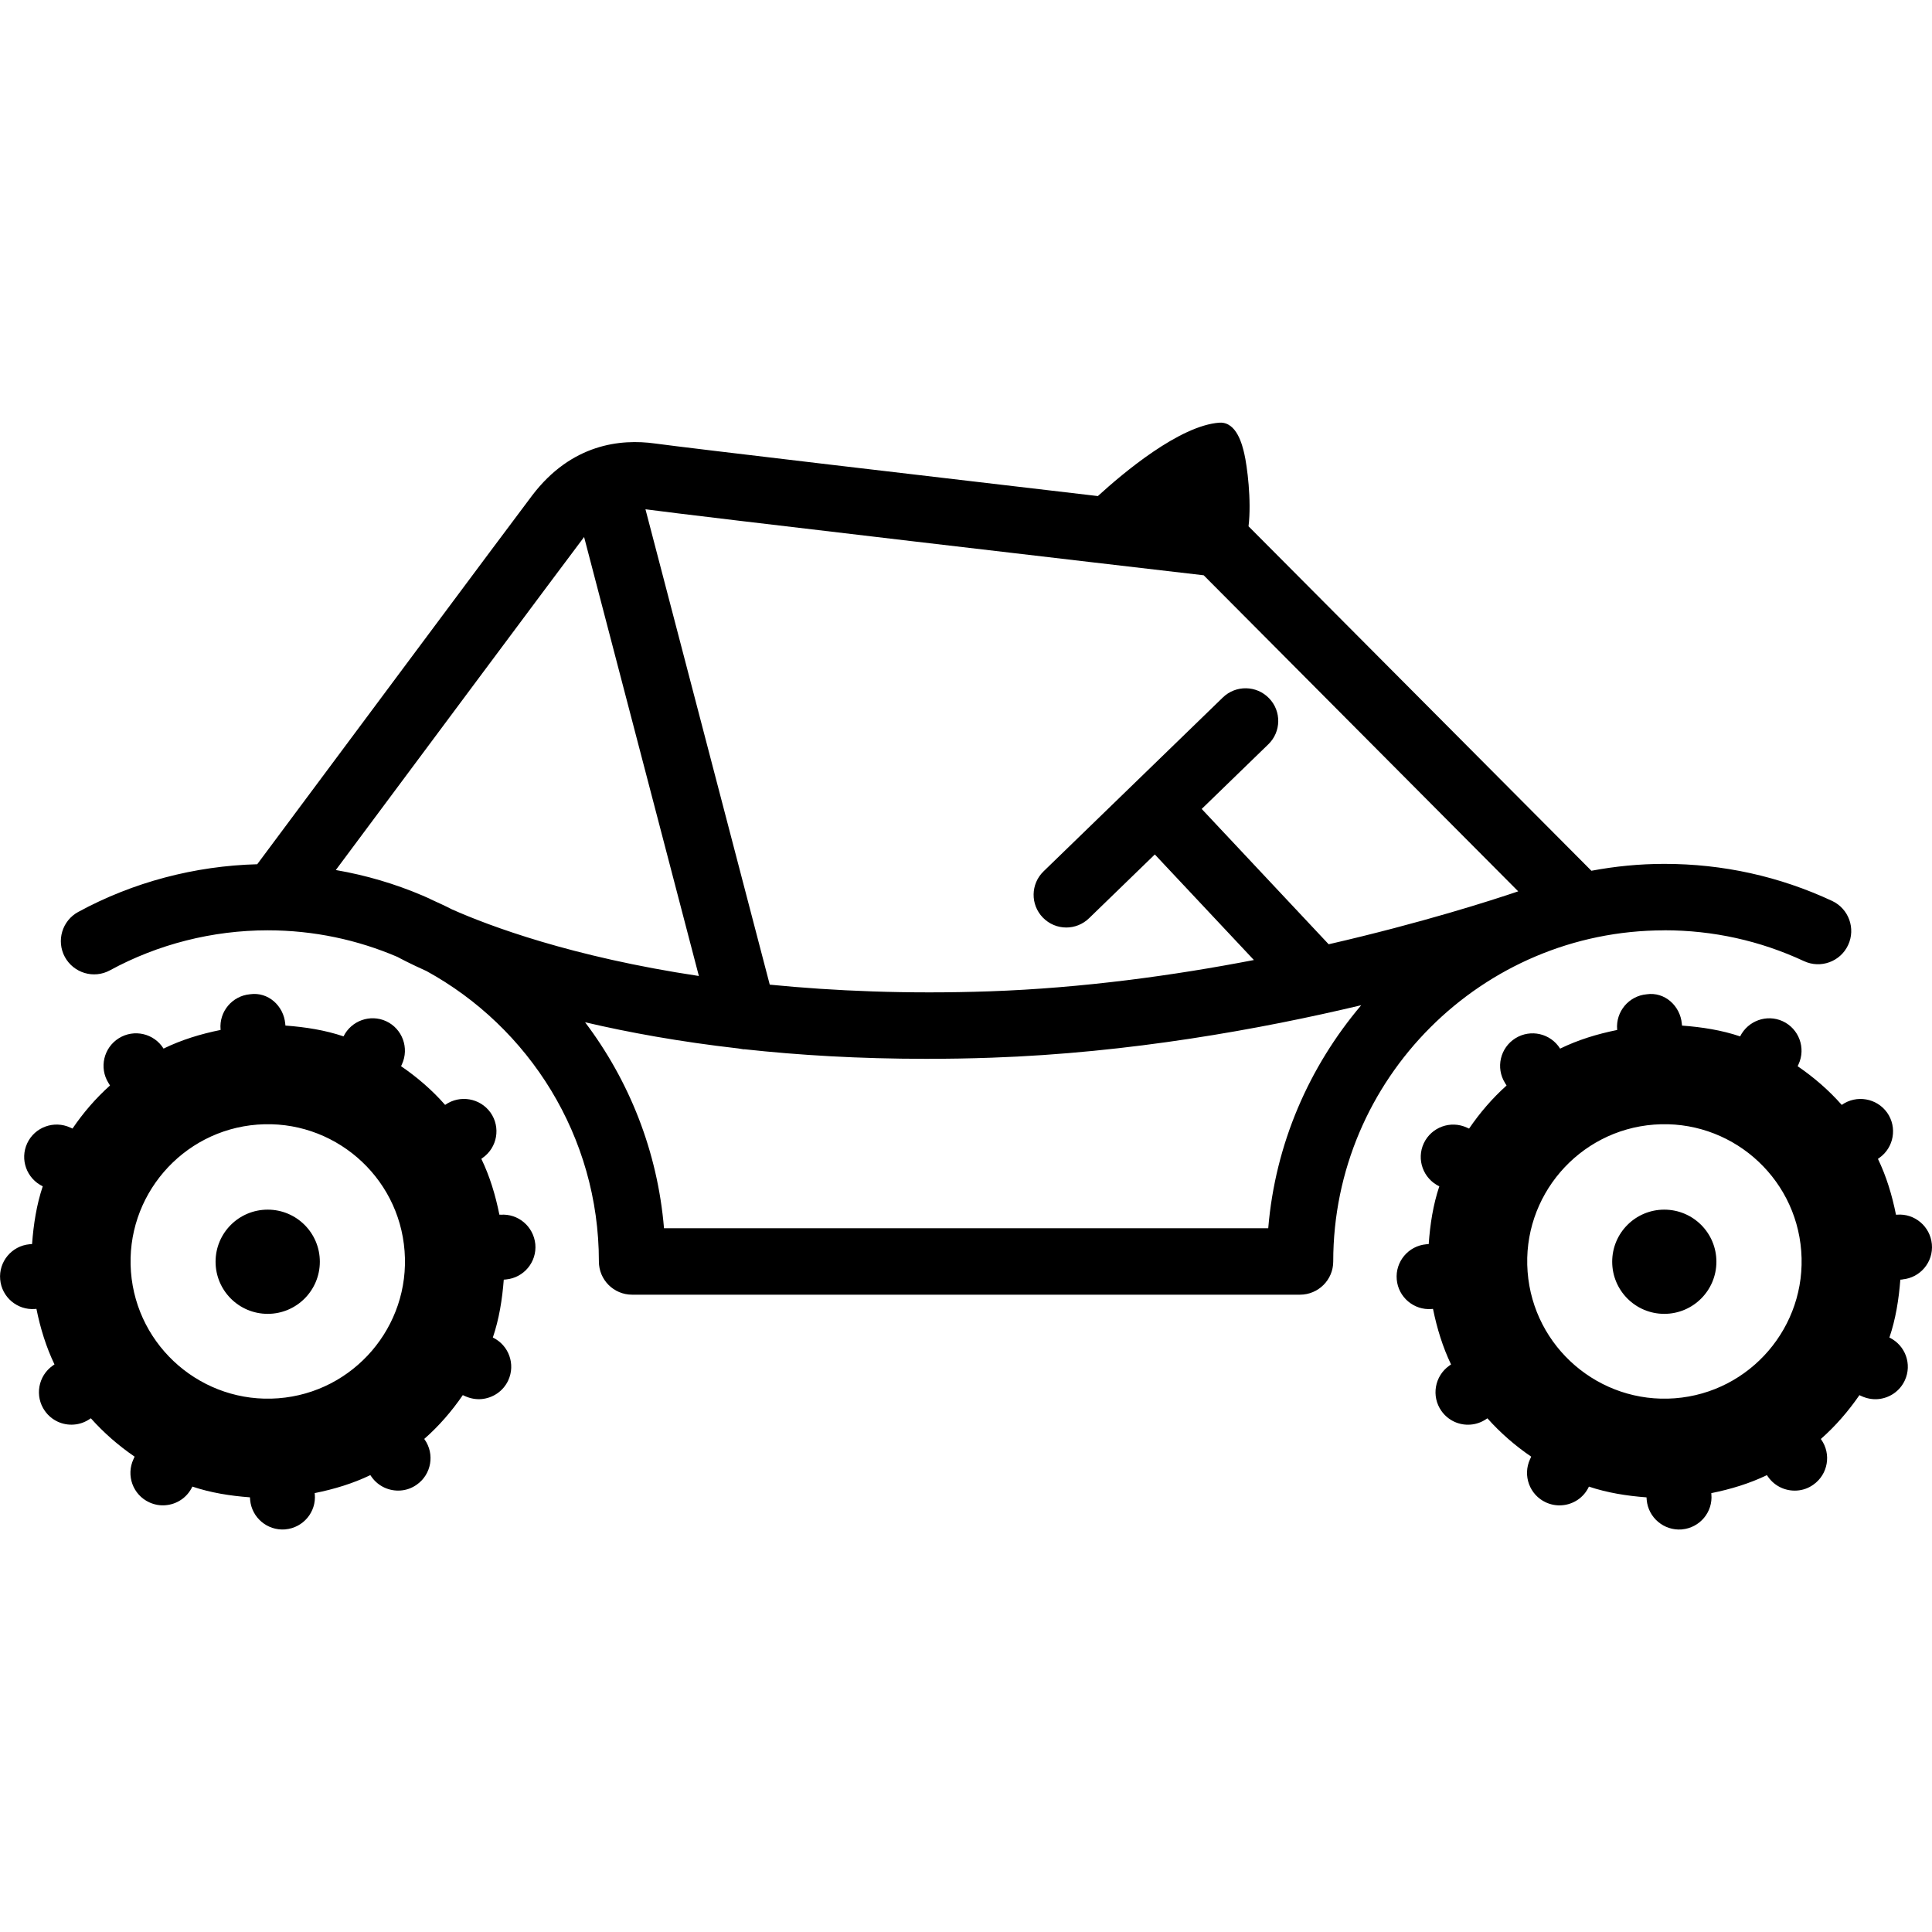 <svg width="64" height="64" viewBox="0 0 64 64" xmlns="http://www.w3.org/2000/svg"><title>02047dunebuggyL</title><path d="M42.012 40.687h-20.016c-.213-2.547-1.154-4.892-2.615-6.824 1.444.339 3.133.647 5.082.869l.17.028.03-.002c1.793.196 3.793.317 6.012.317.705 0 1.431-.011 2.179-.038 4.564-.158 8.9-.943 12.238-1.738-1.721 2.032-2.847 4.583-3.08 7.388zm-27.029-10.557c-.232-.121-.471-.228-.709-.337l-.053-.028-.213-.094c-.914-.39-1.878-.677-2.884-.85 2.368-3.182 7.586-10.189 8.225-11.032l3.802 14.542c-4.213-.633-6.939-1.657-8.168-2.202zm6.411-13.258c1.38.192 15.86 1.881 18.48 2.185l10.419 10.47c-.873.296-3.182 1.041-6.279 1.753l-4.206-4.483 2.206-2.14c.43-.415.441-1.101.023-1.529-.415-.428-1.101-.439-1.529-.023l-5.94 5.761c-.428.415-.439 1.101-.023 1.529.213.219.494.33.777.33.27 0 .543-.102.754-.307l2.179-2.113 3.282 3.497c-2.649.511-5.665.929-8.758 1.037-2.732.094-5.148-.011-7.28-.221l-4.117-15.747.011.002zm34.087 29.448c-2.5.19-4.688-1.689-4.877-4.189-.192-2.5 1.689-4.688 4.187-4.877 2.5-.19 4.688 1.689 4.877 4.189.19 2.498-1.689 4.688-4.187 4.877zm7.541-3.938c.592-.055 1.029-.577.973-1.169-.055-.588-.571-1.022-1.154-.975h-.017l-.017.002c-.13-.65-.319-1.274-.598-1.851l.045-.032c.486-.343.601-1.014.26-1.499-.345-.483-1.014-.598-1.499-.26l-.004.004c-.432-.49-.924-.914-1.461-1.282l.028-.062c.251-.539.015-1.18-.524-1.429-.528-.241-1.15-.017-1.41.503-.611-.207-1.263-.309-1.925-.358l-.006-.062c-.053-.592-.567-1.063-1.165-.975-.592.053-1.029.575-.978 1.167l.002.015c-.664.134-1.303.33-1.891.618-.315-.503-.975-.658-1.482-.343-.503.315-.658.978-.343 1.482l.051.083c-.473.424-.884.903-1.242 1.427l-.072-.032c-.535-.249-1.176-.019-1.429.52-.249.537-.017 1.169.515 1.425-.204.607-.305 1.252-.351 1.913l-.081.006c-.592.053-1.031.575-.978 1.167.051.586.567 1.022 1.152.978l.015-.002.034-.002c.132.645.322 1.265.598 1.84l-.058.04c-.486.343-.603 1.014-.262 1.499.226.322.596.483.963.454.185-.013.371-.077.535-.192l.026-.017c.43.483.918.907 1.452 1.271l-.04.085c-.249.539-.015 1.18.524 1.429.173.079.356.111.535.096.373-.028.722-.251.892-.618.607.204 1.252.307 1.908.356l.006.085c.053.588.569 1.02 1.154.978l.015-.002c.59-.053 1.029-.575.973-1.167l-.002-.034c.645-.13 1.267-.319 1.842-.596l.04.058c.226.319.594.479.961.452.187-.013.375-.077.537-.194.486-.341.603-1.012.26-1.497l-.011-.017c.486-.428.909-.918 1.278-1.452l.077.036c.173.077.356.109.532.096.377-.03.726-.256.895-.622.247-.535.017-1.163-.511-1.418.207-.609.311-1.257.362-1.917l.072-.006zm-7.891-2.311c-.952 0-1.725.771-1.725 1.725 0 .954.773 1.727 1.725 1.727.954 0 1.727-.773 1.727-1.727 0-.954-.773-1.725-1.727-1.725zm-46.263 0c-.954 0-1.727.771-1.727 1.725 0 .954.773 1.727 1.727 1.727.954 0 1.727-.773 1.727-1.727 0-.954-.773-1.725-1.727-1.725zm.349 6.249c-2.5.19-4.688-1.689-4.879-4.189-.19-2.5 1.691-4.688 4.189-4.877 2.498-.19 4.688 1.689 4.875 4.189.192 2.498-1.687 4.688-4.185 4.877zm7.36-6.083h-.017l-.017.002c-.13-.65-.319-1.274-.598-1.851l.043-.032c.488-.343.603-1.014.262-1.499-.345-.483-1.014-.598-1.499-.26l-.006.004c-.43-.49-.922-.914-1.459-1.282l.028-.062c.249-.539.015-1.18-.524-1.429-.528-.241-1.152-.017-1.41.503-.611-.207-1.263-.309-1.925-.358l-.006-.062c-.053-.592-.567-1.063-1.167-.975-.59.053-1.029.575-.975 1.167l.002.015c-.664.134-1.303.33-1.891.618-.315-.503-.975-.658-1.482-.343-.503.315-.658.978-.343 1.482l.051.083c-.473.424-.886.903-1.242 1.427l-.072-.032c-.537-.249-1.178-.019-1.429.52-.249.537-.017 1.169.515 1.425-.204.607-.305 1.252-.354 1.913l-.081.006c-.59.053-1.029.575-.975 1.167.051.586.567 1.022 1.152.978l.015-.002.034-.002c.13.645.322 1.265.598 1.84l-.058.04c-.486.343-.603 1.014-.262 1.499.226.322.596.483.963.454.185-.013.371-.077.535-.192l.026-.017c.43.483.918.907 1.45 1.271l-.038.085c-.251.539-.017 1.18.524 1.429.173.079.356.111.532.096.375-.028.724-.251.895-.618.607.204 1.25.307 1.908.356l.006.085c.053.588.569 1.02 1.152.978l.015-.002c.592-.053 1.029-.575.975-1.167l-.004-.034c.647-.13 1.269-.319 1.844-.596l.04.058c.226.319.594.479.961.452.187-.013.373-.077.537-.194.486-.341.601-1.012.26-1.497l-.013-.017c.488-.428.912-.918 1.278-1.452l.079.036c.173.077.354.109.53.096.377-.03.728-.256.897-.622.245-.535.017-1.163-.511-1.418.207-.609.311-1.257.362-1.917l.072-.006c.592-.055 1.027-.577.973-1.169-.058-.588-.571-1.022-1.154-.975zm38.557-9.42c1.616 0 3.173.345 4.626 1.022.552.256 1.205.017 1.461-.532.258-.552.019-1.205-.53-1.463-1.746-.814-3.616-1.227-5.557-1.227-.826 0-1.634.081-2.417.228l-11.358-11.411c.104-.858-.047-2.004-.141-2.409-.062-.264-.245-1.052-.816-1.024-1.323.089-3.197 1.668-4.034 2.432-5.229-.611-13.667-1.602-14.672-1.742-1.137-.158-2.764.011-4.064 1.717-.56.733-7.495 10.052-9.111 12.221-2.072.055-4.117.594-5.929 1.58-.535.29-.733.958-.443 1.493.292.532.958.733 1.493.441 1.593-.867 3.401-1.325 5.226-1.325 1.525 0 2.977.315 4.296.88.102.055.422.226.963.469 3.399 1.864 5.712 5.478 5.712 9.622 0 .607.492 1.099 1.099 1.099h22.126c.607 0 1.101-.492 1.101-1.099 0-6.049 4.92-10.97 10.968-10.97z"/></svg>